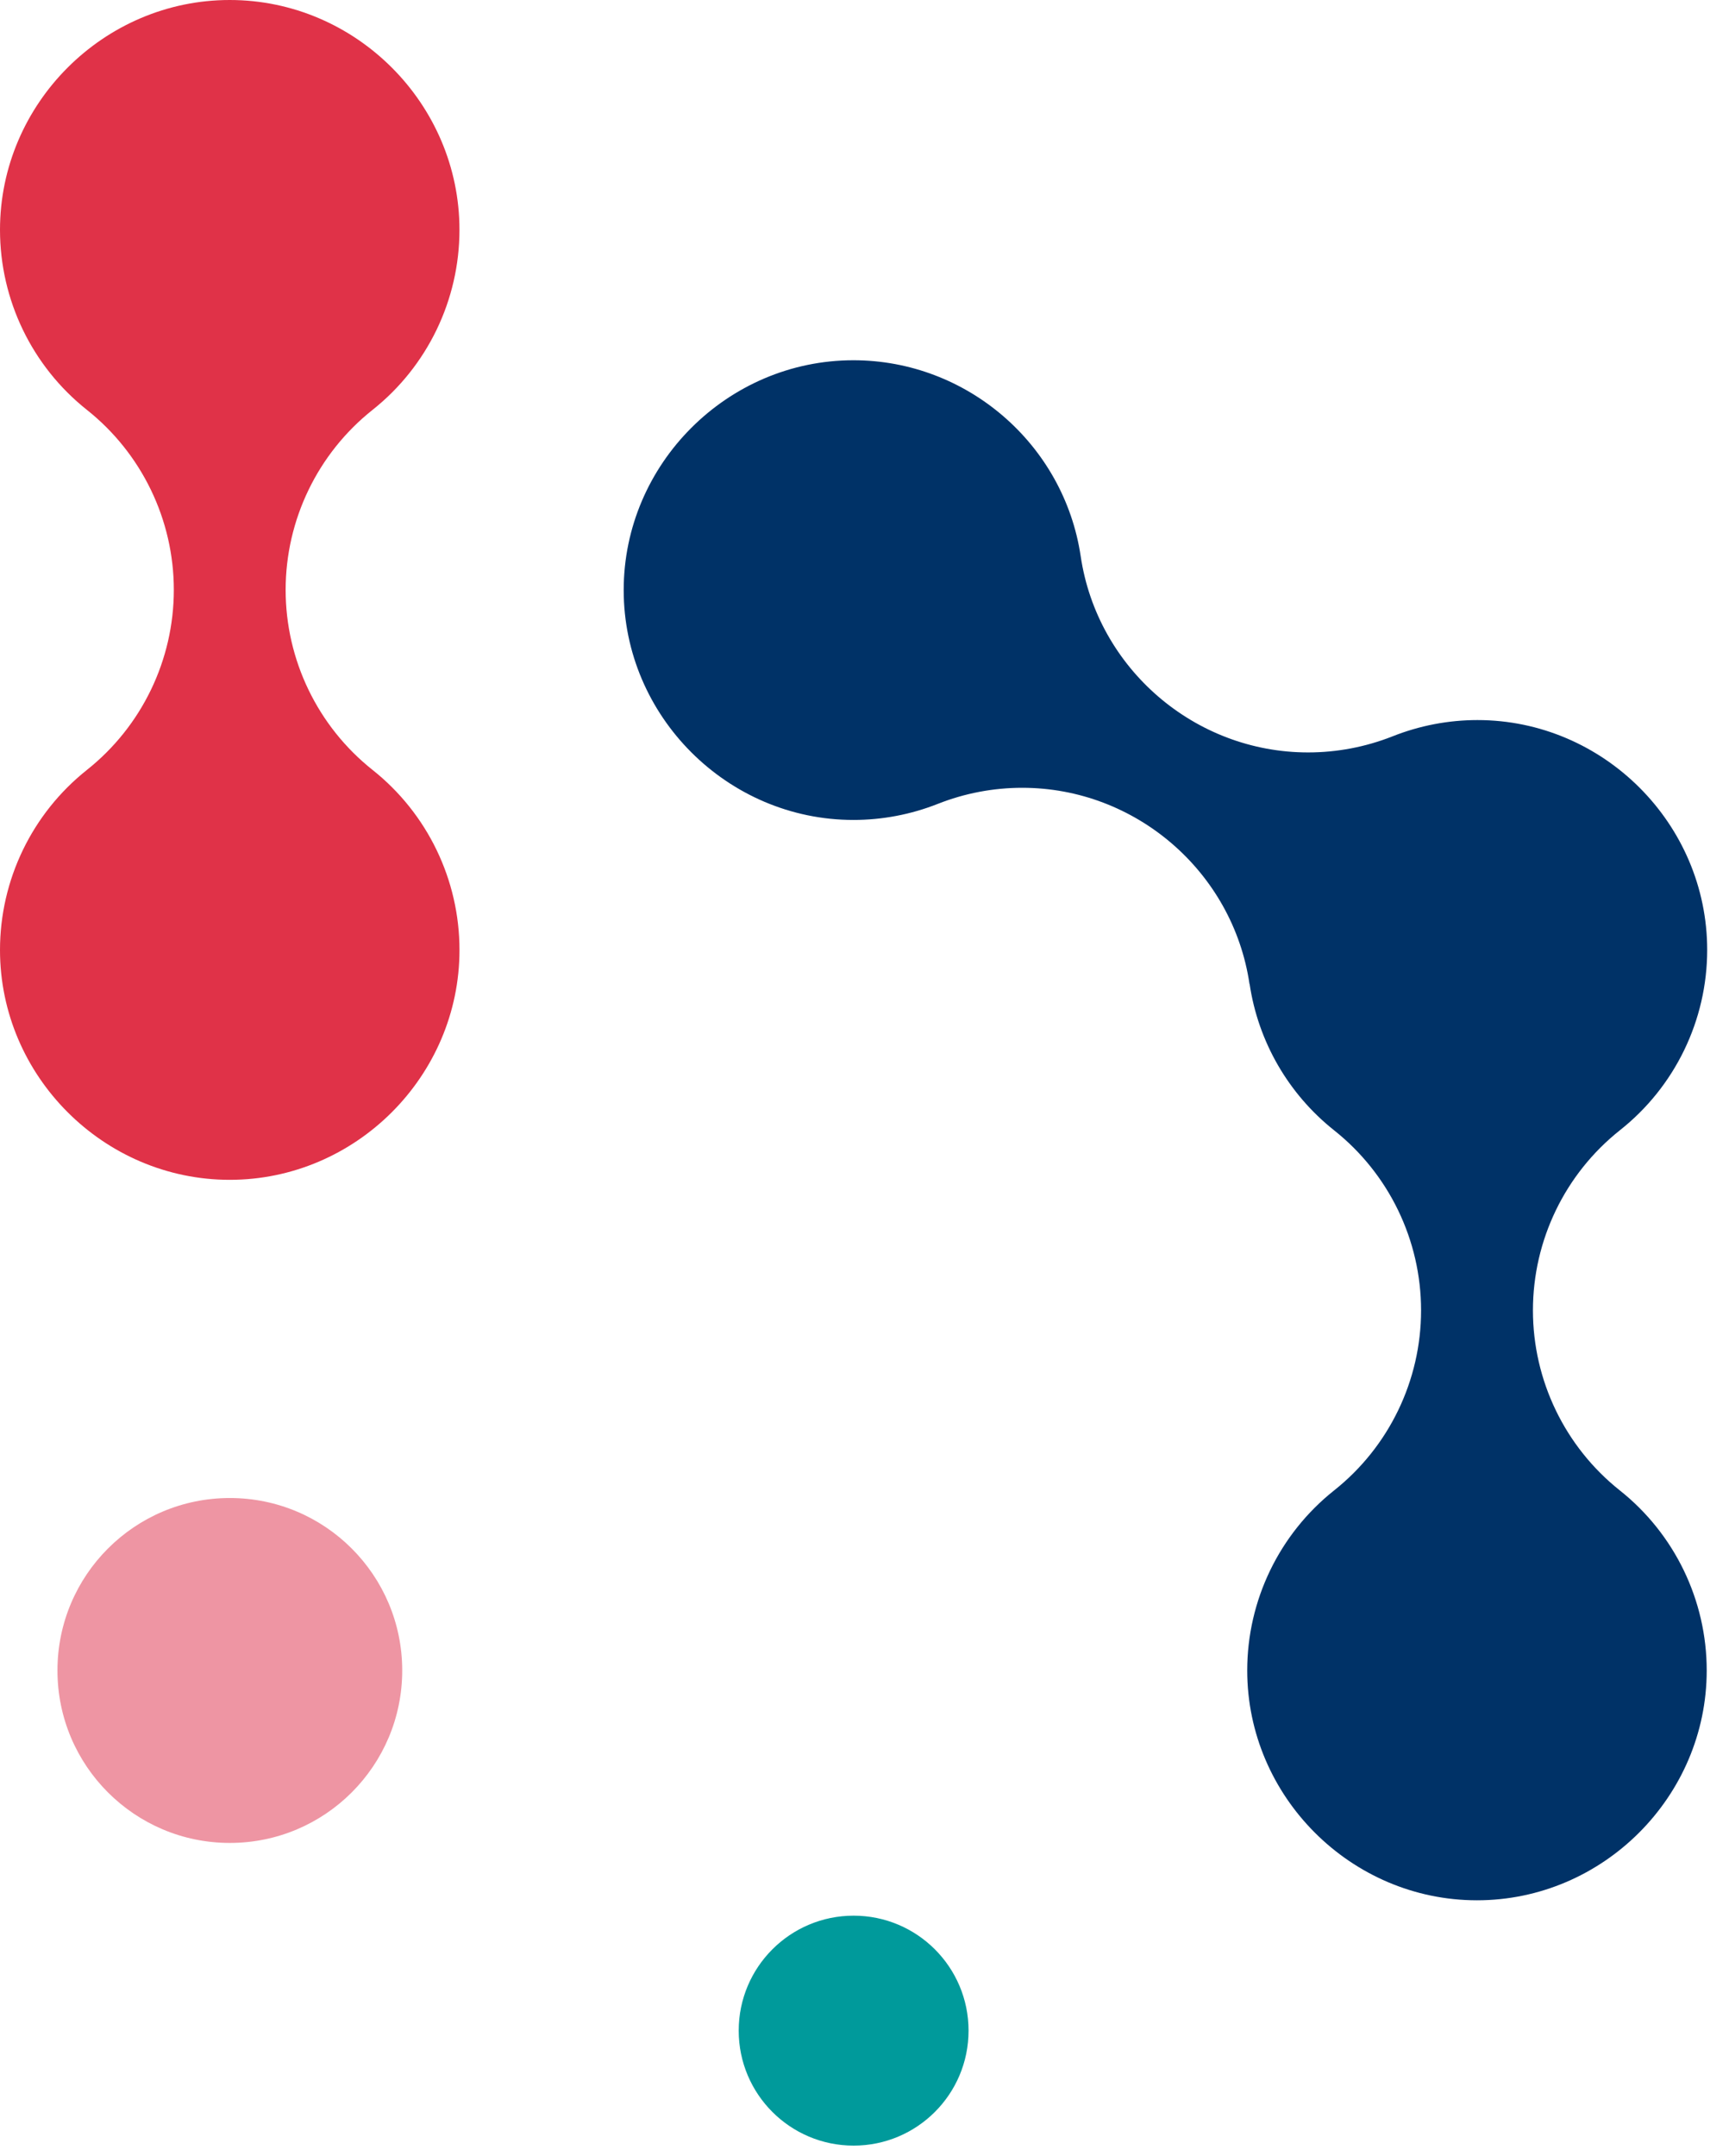 <svg clip-rule="evenodd" fill-rule="evenodd" stroke-linejoin="round" stroke-miterlimit="2" viewBox="0 0 73 91" xmlns="http://www.w3.org/2000/svg"><path d="m215.766 205.261c-2.315 1.839-3.667 4.639-3.667 7.596 0 5.321 4.379 9.7 9.7 9.7s9.7-4.379 9.7-9.7c0-2.957-1.352-5.757-3.667-7.596-2.318-1.839-3.673-4.641-3.673-7.6s1.355-5.761 3.673-7.6c2.315-1.839 3.666-4.639 3.666-7.595 0-5.321-4.378-9.7-9.7-9.7-5.321 0-9.699 4.379-9.699 9.7 0 2.956 1.351 5.756 3.666 7.595 2.318 1.839 3.673 4.641 3.673 7.6s-1.355 5.761-3.673 7.6z" fill="#e03248" fill-rule="nonzero" transform="translate(-212.099 -172.766)"/><path d="m286.873 227c.362 2.435 1.638 4.643 3.566 6.174 2.318 1.839 3.673 4.641 3.673 7.6s-1.355 5.761-3.673 7.6c-2.315 1.839-3.667 4.639-3.667 7.596 0 5.321 4.379 9.7 9.7 9.7s9.7-4.379 9.7-9.7c0-2.957-1.352-5.757-3.667-7.596-2.317-1.84-3.67-4.642-3.67-7.6s1.353-5.76 3.67-7.6c2.327-1.838 3.687-4.646 3.687-7.612 0-5.321-4.378-9.7-9.7-9.7-1.228 0-2.446.234-3.587.688-1.135.448-2.344.678-3.564.678-4.788 0-8.896-3.542-9.6-8.278-.704-4.733-4.81-8.273-9.595-8.273-5.321 0-9.7 4.378-9.7 9.7 0 5.321 4.379 9.7 9.7 9.7 1.22 0 2.428-.23 3.562-.678 1.135-.448 2.344-.679 3.565-.679 4.787 0 8.894 3.544 9.595 8.279z" fill="#003267" fill-rule="nonzero" transform="translate(-234.113 -185.474)"/><circle cx="36.041" cy="85.697" fill="#009a9b" r="4.852"/><circle cx="9.704" cy="70.497" fill="#ee95a3" r="7.278"/></svg>